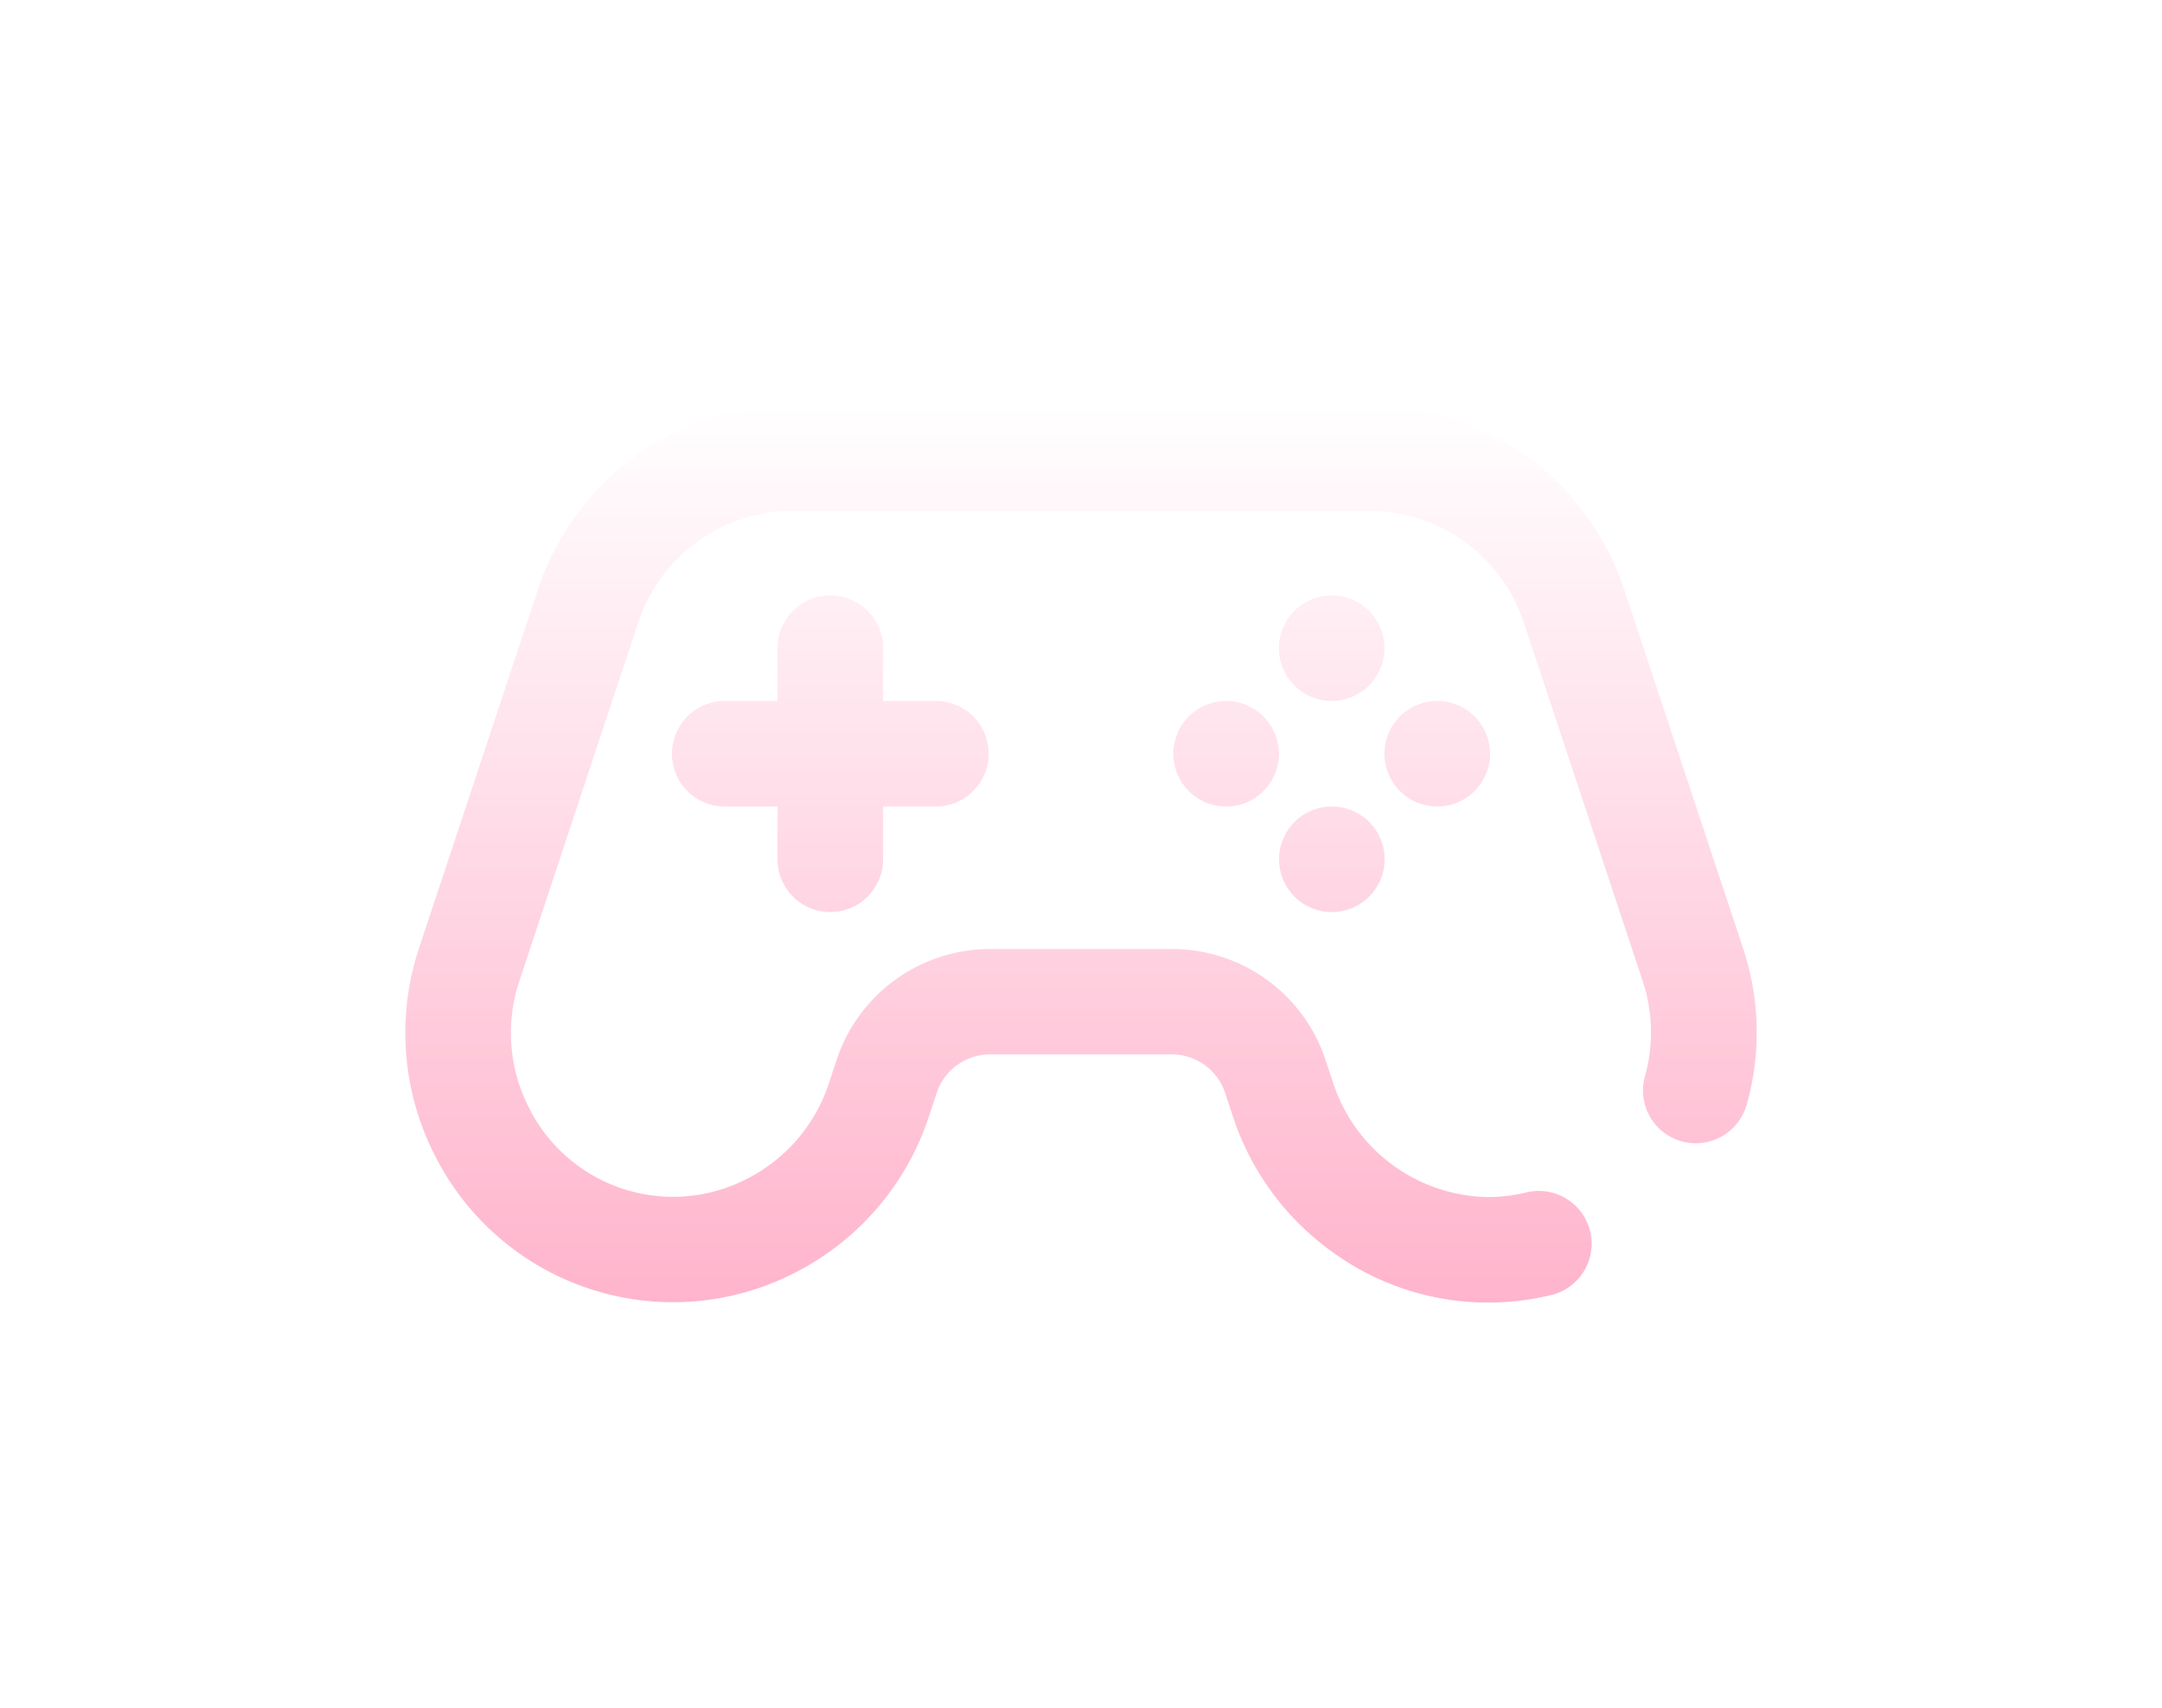 <svg xmlns="http://www.w3.org/2000/svg" xmlns:xlink="http://www.w3.org/1999/xlink" width="48" height="37.92" viewBox="0 0 48 37.92">
  <defs>
    <linearGradient id="linear-gradient" x1="0.5" x2="0.5" y2="1" gradientUnits="objectBoundingBox">
      <stop offset="0" stop-color="#fff"/>
      <stop offset="1" stop-color="#ffb4cc"/>
    </linearGradient>
    <filter id="joystick" x="0" y="0" width="48" height="37.92" filterUnits="userSpaceOnUse">
      <feOffset dy="3" input="SourceAlpha"/>
      <feGaussianBlur stdDeviation="3" result="blur"/>
      <feFlood flood-opacity="0.161"/>
      <feComposite operator="in" in2="blur"/>
      <feComposite in="SourceGraphic"/>
    </filter>
  </defs>
  <g transform="matrix(1, 0, 0, 1, 0, 0)" filter="url(#joystick)">
    <path id="joystick-2" data-name="joystick" d="M29.769,15.555a1.172,1.172,0,0,1-2.253-.645,3.6,3.6,0,0,0-.046-2.129L24.832,4.823A3.612,3.612,0,0,0,21.4,2.343H8.6A3.612,3.612,0,0,0,5.168,4.823L2.53,12.781a3.639,3.639,0,0,0,.2,2.784,3.575,3.575,0,0,0,4.847,1.61A3.655,3.655,0,0,0,9.4,15.058l.173-.523a3.592,3.592,0,0,1,3.415-2.466h4.027a3.592,3.592,0,0,1,3.415,2.466l.173.523a3.678,3.678,0,0,0,3.433,2.518,3.6,3.6,0,0,0,.875-.108,1.172,1.172,0,0,1,.569,2.273,5.949,5.949,0,0,1-1.444.178,5.883,5.883,0,0,1-3.462-1.128,6,6,0,0,1-2.2-3l-.173-.523a1.252,1.252,0,0,0-1.19-.86H12.986a1.252,1.252,0,0,0-1.191.859l-.173.524a5.984,5.984,0,0,1-2.977,3.467A5.919,5.919,0,0,1,.634,16.61a5.967,5.967,0,0,1-.329-4.566L2.944,4.085A5.952,5.952,0,0,1,8.6,0H21.4a5.952,5.952,0,0,1,5.659,4.086l2.638,7.959a5.932,5.932,0,0,1,.075,3.511Zm-9.2-11.337A1.172,1.172,0,1,0,21.738,5.39,1.172,1.172,0,0,0,20.566,4.218Zm0,7.031a1.172,1.172,0,1,0-1.172-1.172A1.172,1.172,0,0,0,20.566,11.249ZM18.222,6.562a1.172,1.172,0,1,0,1.172,1.172A1.172,1.172,0,0,0,18.222,6.562Zm4.687,2.344a1.172,1.172,0,1,0-1.172-1.172A1.172,1.172,0,0,0,22.909,8.905ZM9.434,11.249a1.172,1.172,0,0,0,1.172-1.172V8.905h1.172a1.172,1.172,0,0,0,0-2.344H10.606V5.39a1.172,1.172,0,1,0-2.344,0V6.562H7.09a1.172,1.172,0,1,0,0,2.344H8.262v1.172A1.172,1.172,0,0,0,9.434,11.249Zm0,0" transform="translate(9 6)" fill="url(#linear-gradient)"/>
  </g>
</svg>
